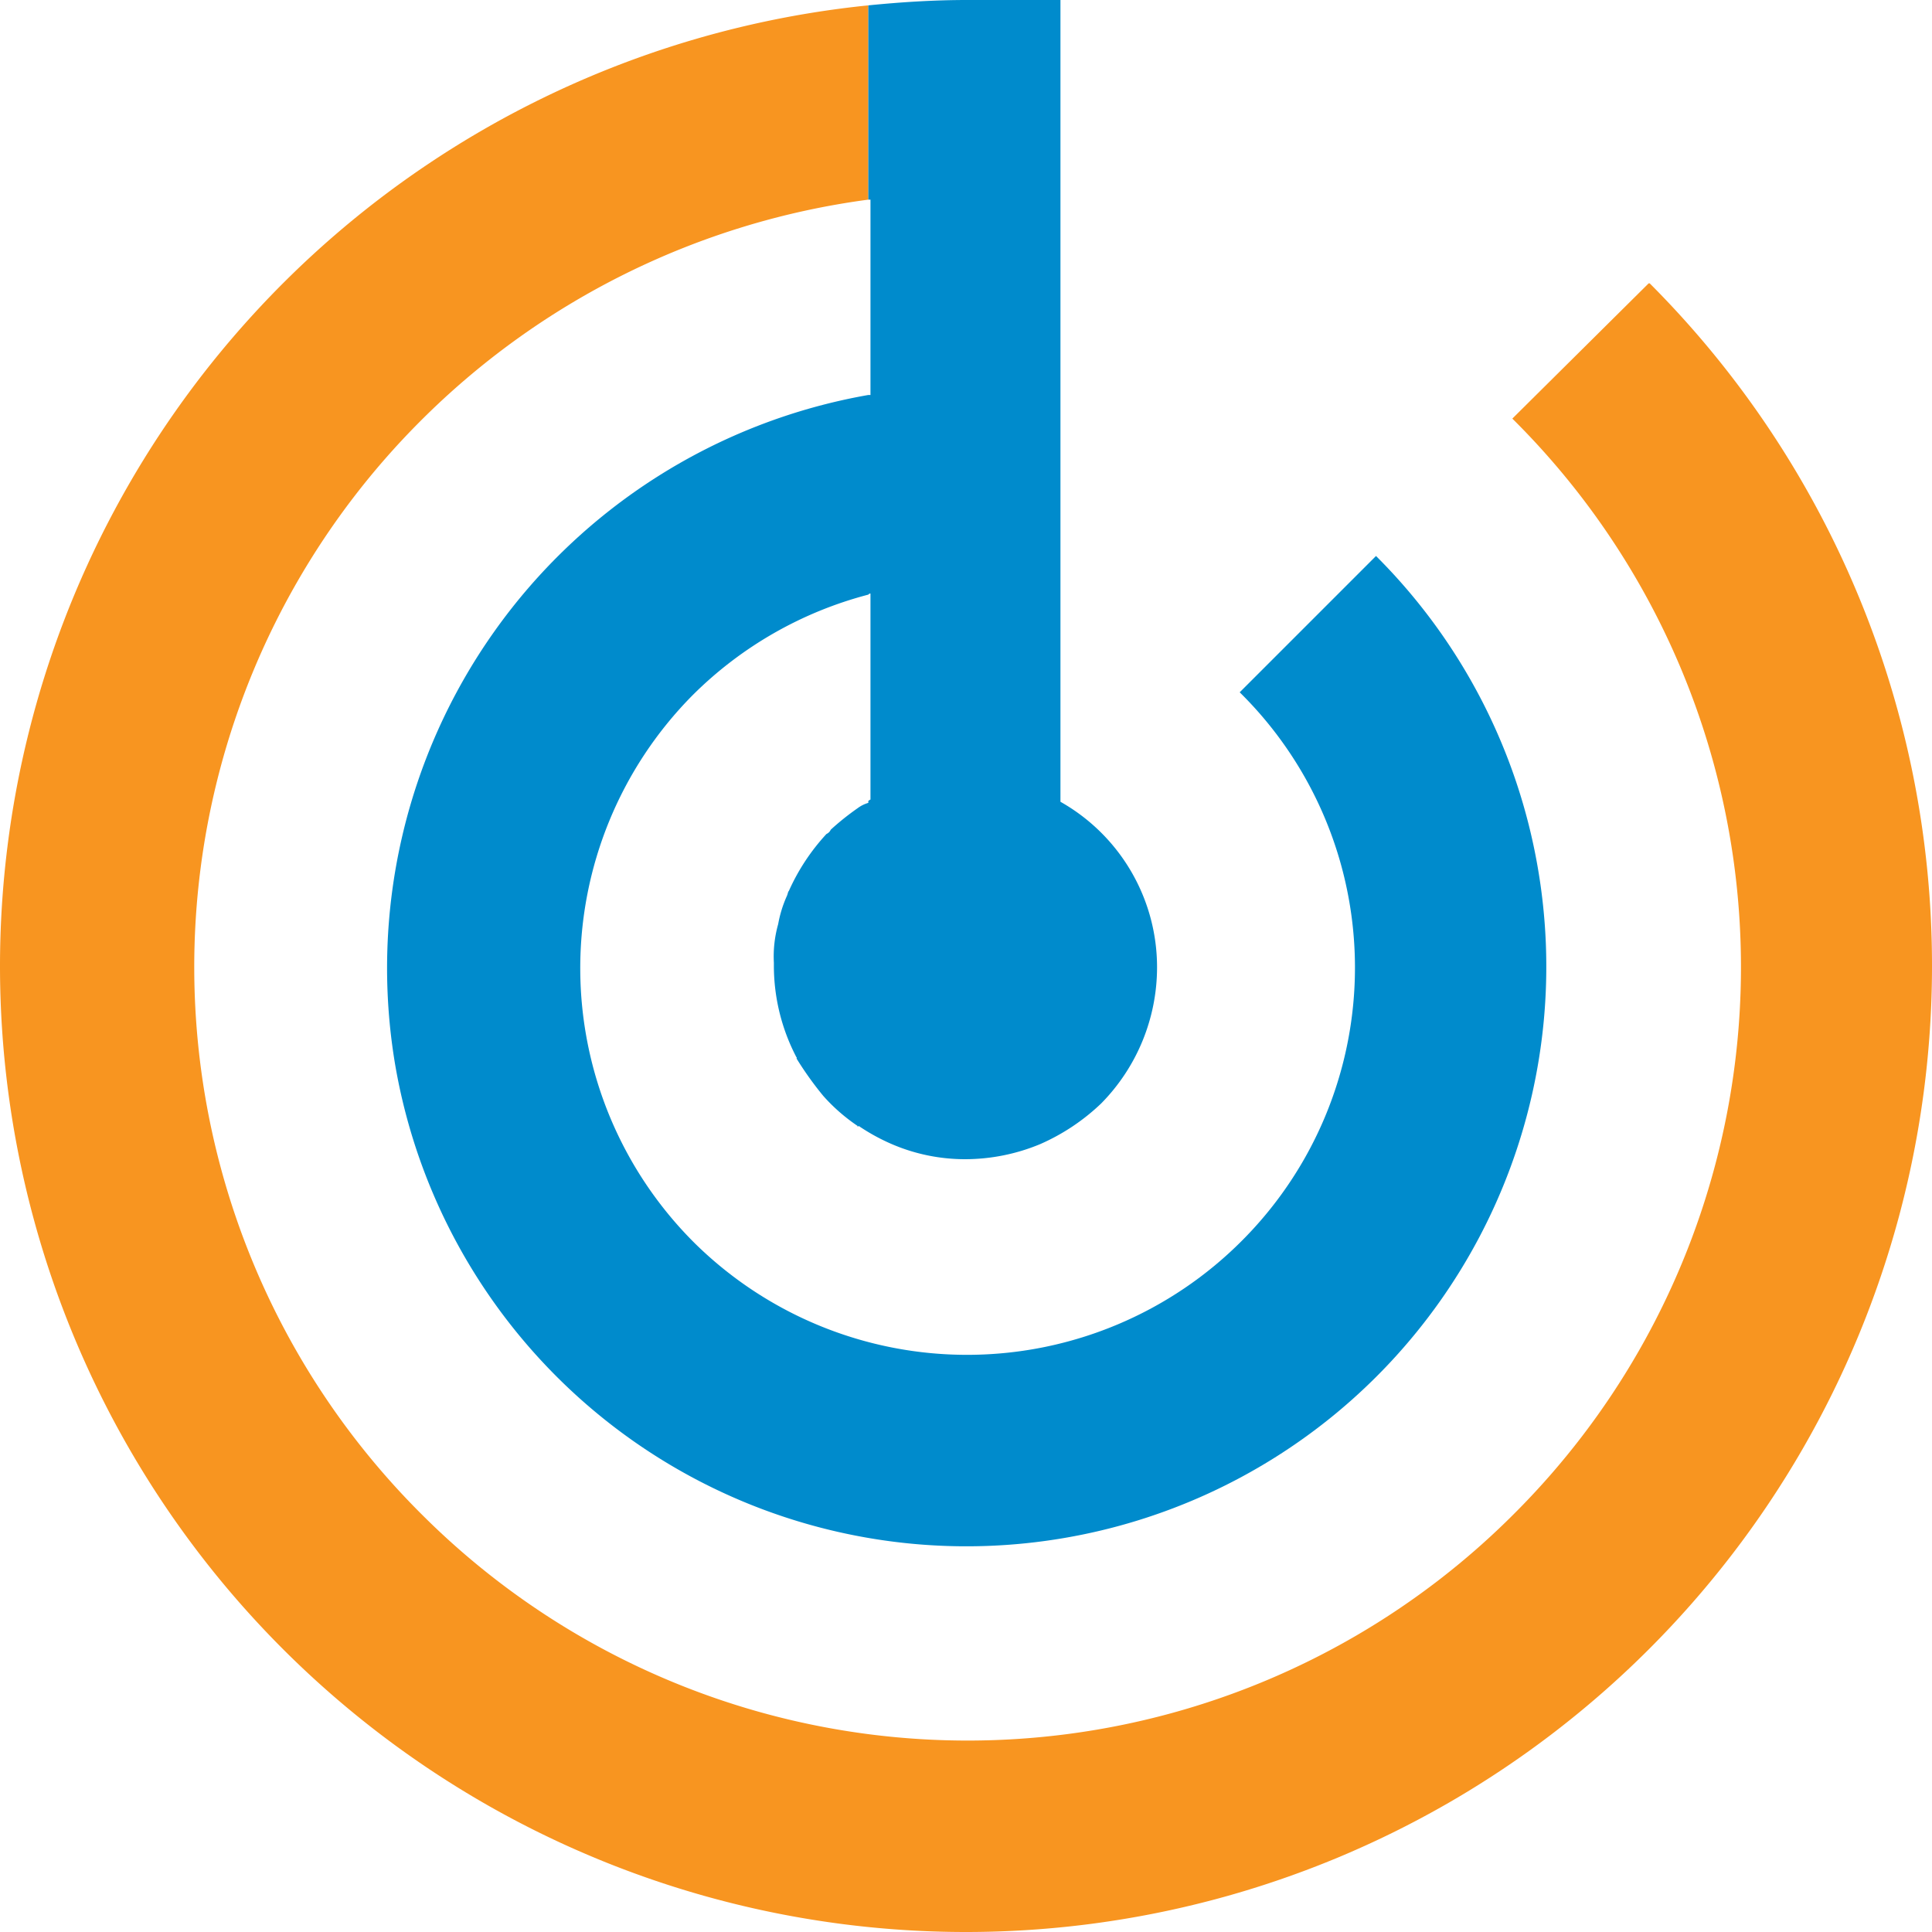 <svg xmlns="http://www.w3.org/2000/svg" width="18" height="18" viewBox="0 0 18 18"><defs><style>.a{fill:#f89520;}.b{fill:#008bcc;}</style></defs><g transform="translate(349.749 897.01)"><path class="a" d="M-331.749-888.01a9,9,0,0,1-9,9,9,9,0,0,1-9-9,9,9,0,0,1,8.09-8.95v1.81a7.244,7.244,0,0,0-4.18,2.07,7.194,7.194,0,0,0,.03,10.19,7.191,7.191,0,0,0,10.18-.03,7.194,7.194,0,0,0-.03-10.19l1.27-1.26h.01A8.992,8.992,0,0,1-331.749-888.01Z"/><path class="b" d="M-339.839-882.68a5.4,5.4,0,0,1-6.23-4.42,5.421,5.421,0,0,1,4.41-6.23h.02v-1.82h-.02v-1.81c.3-.03.61-.05.92-.05h.87v7.47a1.77,1.77,0,0,1,.9,1.54,1.808,1.808,0,0,1-.52,1.27,1.961,1.961,0,0,1-.57.38,1.823,1.823,0,0,1-.7.14,1.724,1.724,0,0,1-.68-.14,1.872,1.872,0,0,1-.31-.17c-.01.01-.01.01-.01,0a1.692,1.692,0,0,1-.32-.28,3.125,3.125,0,0,1-.25-.35s.01,0,0-.01a1.843,1.843,0,0,1-.21-.85v-.03a1.107,1.107,0,0,1,.04-.36,1.121,1.121,0,0,1,.08-.26c.01-.02.01-.04.02-.05a1.954,1.954,0,0,1,.35-.53.078.078,0,0,0,.04-.04,2.442,2.442,0,0,1,.25-.2.313.313,0,0,1,.1-.05v-.02c.01,0,.01-.01.02-.01v-1.92c-.01,0-.01,0-.02.01a3.607,3.607,0,0,0-1.64.94,3.612,3.612,0,0,0,.02,5.1,3.615,3.615,0,0,0,5.11-.03,3.6,3.6,0,0,0-.03-5.1l1.27-1.27a5.393,5.393,0,0,1,1.51,2.92A5.4,5.4,0,0,1-339.839-882.68Z"/></g></svg>